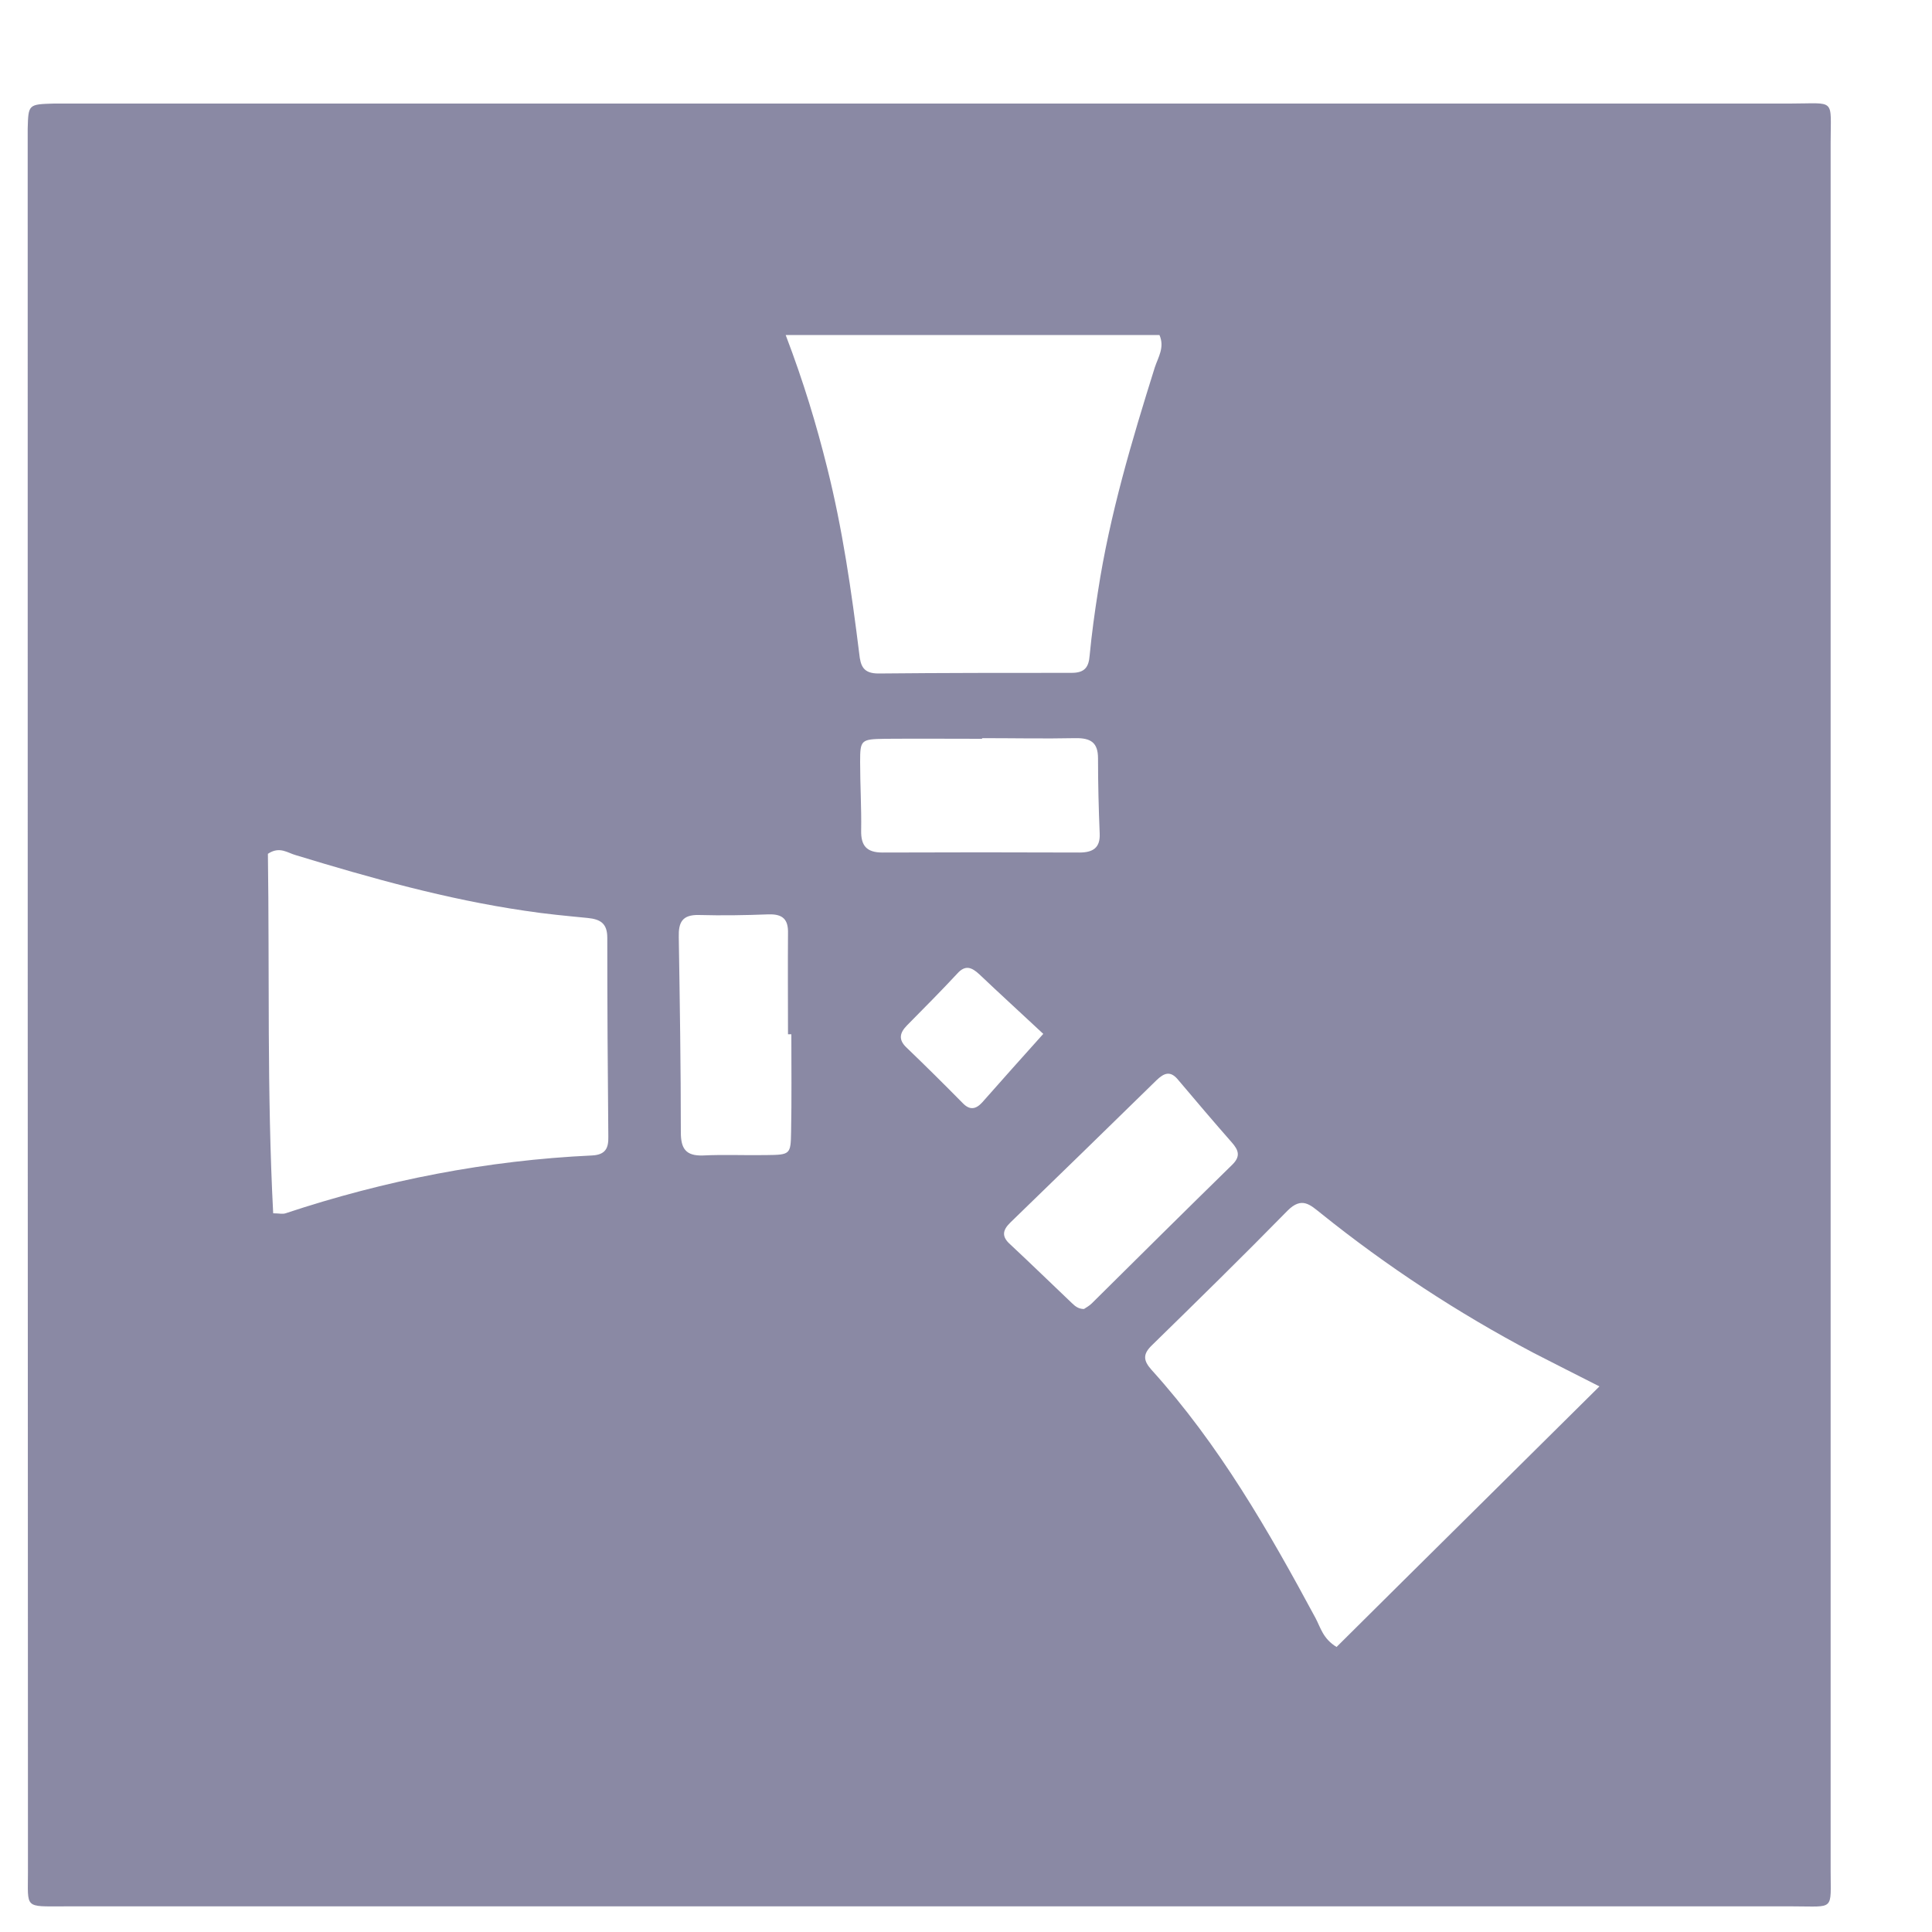 <svg width="15" height="15" viewBox="0 0 15 15" fill="none" xmlns="http://www.w3.org/2000/svg">
<path d="M14.213 7.804C14.213 10.041 14.213 12.282 14.213 14.519C14.213 14.839 14.247 14.801 13.923 14.801C9.449 14.801 4.972 14.801 0.498 14.801C0.186 14.801 0.217 14.821 0.217 14.532C0.215 10.049 0.215 5.561 0.215 1.076C0.215 1.051 0.215 1.025 0.215 1C0.22 0.81 0.22 0.81 0.417 0.804C0.461 0.804 0.503 0.804 0.547 0.804C4.998 0.804 9.446 0.804 13.897 0.804C14.257 0.804 14.213 0.756 14.213 1.111C14.213 3.344 14.213 5.574 14.213 7.804ZM12.418 10.764C12.224 10.666 12.063 10.584 11.905 10.503C11.319 10.194 10.769 9.833 10.255 9.42C10.172 9.354 10.107 9.288 9.996 9.4C9.651 9.752 9.296 10.1 8.943 10.445C8.873 10.513 8.875 10.562 8.94 10.635C9.464 11.214 9.848 11.883 10.214 12.563C10.252 12.634 10.271 12.723 10.377 12.787C11.049 12.119 11.723 11.454 12.418 10.764ZM6.1 2.601C6.24 2.968 6.339 3.298 6.422 3.631C6.541 4.105 6.611 4.59 6.671 5.074C6.681 5.171 6.702 5.229 6.821 5.229C7.322 5.224 7.822 5.224 8.32 5.224C8.421 5.224 8.453 5.181 8.46 5.089C8.476 4.922 8.499 4.754 8.525 4.59C8.616 3.996 8.787 3.423 8.966 2.852C8.992 2.773 9.044 2.697 9.002 2.601C8.053 2.601 7.099 2.601 6.1 2.601ZM2.121 9.42C2.165 9.42 2.194 9.428 2.217 9.42C2.988 9.164 3.781 9.009 4.596 8.971C4.702 8.966 4.725 8.913 4.723 8.826C4.718 8.311 4.715 7.796 4.715 7.281C4.715 7.17 4.663 7.137 4.562 7.127C4.399 7.111 4.235 7.096 4.074 7.071C3.467 6.982 2.879 6.817 2.295 6.639C2.233 6.622 2.171 6.568 2.08 6.629C2.093 7.55 2.072 8.484 2.121 9.42ZM7.625 5.731C7.625 5.734 7.625 5.734 7.625 5.736C7.374 5.736 7.125 5.734 6.873 5.736C6.684 5.739 6.678 5.744 6.678 5.916C6.678 6.094 6.689 6.272 6.686 6.449C6.684 6.566 6.728 6.619 6.852 6.619C7.361 6.617 7.872 6.617 8.38 6.619C8.484 6.619 8.543 6.584 8.538 6.472C8.53 6.279 8.525 6.084 8.525 5.888C8.525 5.767 8.471 5.729 8.349 5.731C8.11 5.736 7.866 5.731 7.625 5.731ZM8.416 10.163C8.434 10.151 8.458 10.138 8.476 10.12C8.839 9.76 9.202 9.4 9.568 9.042C9.633 8.978 9.617 8.93 9.563 8.869C9.423 8.71 9.285 8.547 9.148 8.385C9.088 8.311 9.039 8.329 8.979 8.387C8.6 8.758 8.222 9.126 7.843 9.493C7.781 9.554 7.778 9.603 7.843 9.661C8.006 9.813 8.165 9.968 8.325 10.12C8.349 10.143 8.375 10.163 8.416 10.163ZM6.144 8.03C6.136 8.03 6.126 8.03 6.118 8.03C6.118 7.768 6.116 7.507 6.118 7.248C6.121 7.142 6.082 7.096 5.968 7.099C5.786 7.106 5.607 7.109 5.426 7.104C5.296 7.101 5.267 7.162 5.27 7.276C5.278 7.781 5.286 8.286 5.286 8.791C5.286 8.915 5.322 8.976 5.459 8.971C5.623 8.963 5.786 8.971 5.95 8.968C6.136 8.966 6.139 8.963 6.142 8.788C6.147 8.532 6.144 8.281 6.144 8.03ZM8.1 8.027C7.929 7.867 7.765 7.718 7.604 7.565C7.545 7.51 7.495 7.489 7.433 7.558C7.306 7.695 7.174 7.827 7.042 7.961C6.984 8.02 6.974 8.073 7.039 8.134C7.187 8.276 7.332 8.42 7.475 8.565C7.529 8.621 7.576 8.613 7.625 8.56C7.778 8.387 7.929 8.217 8.1 8.027Z" fill="#8A89A4"/>
</svg>
